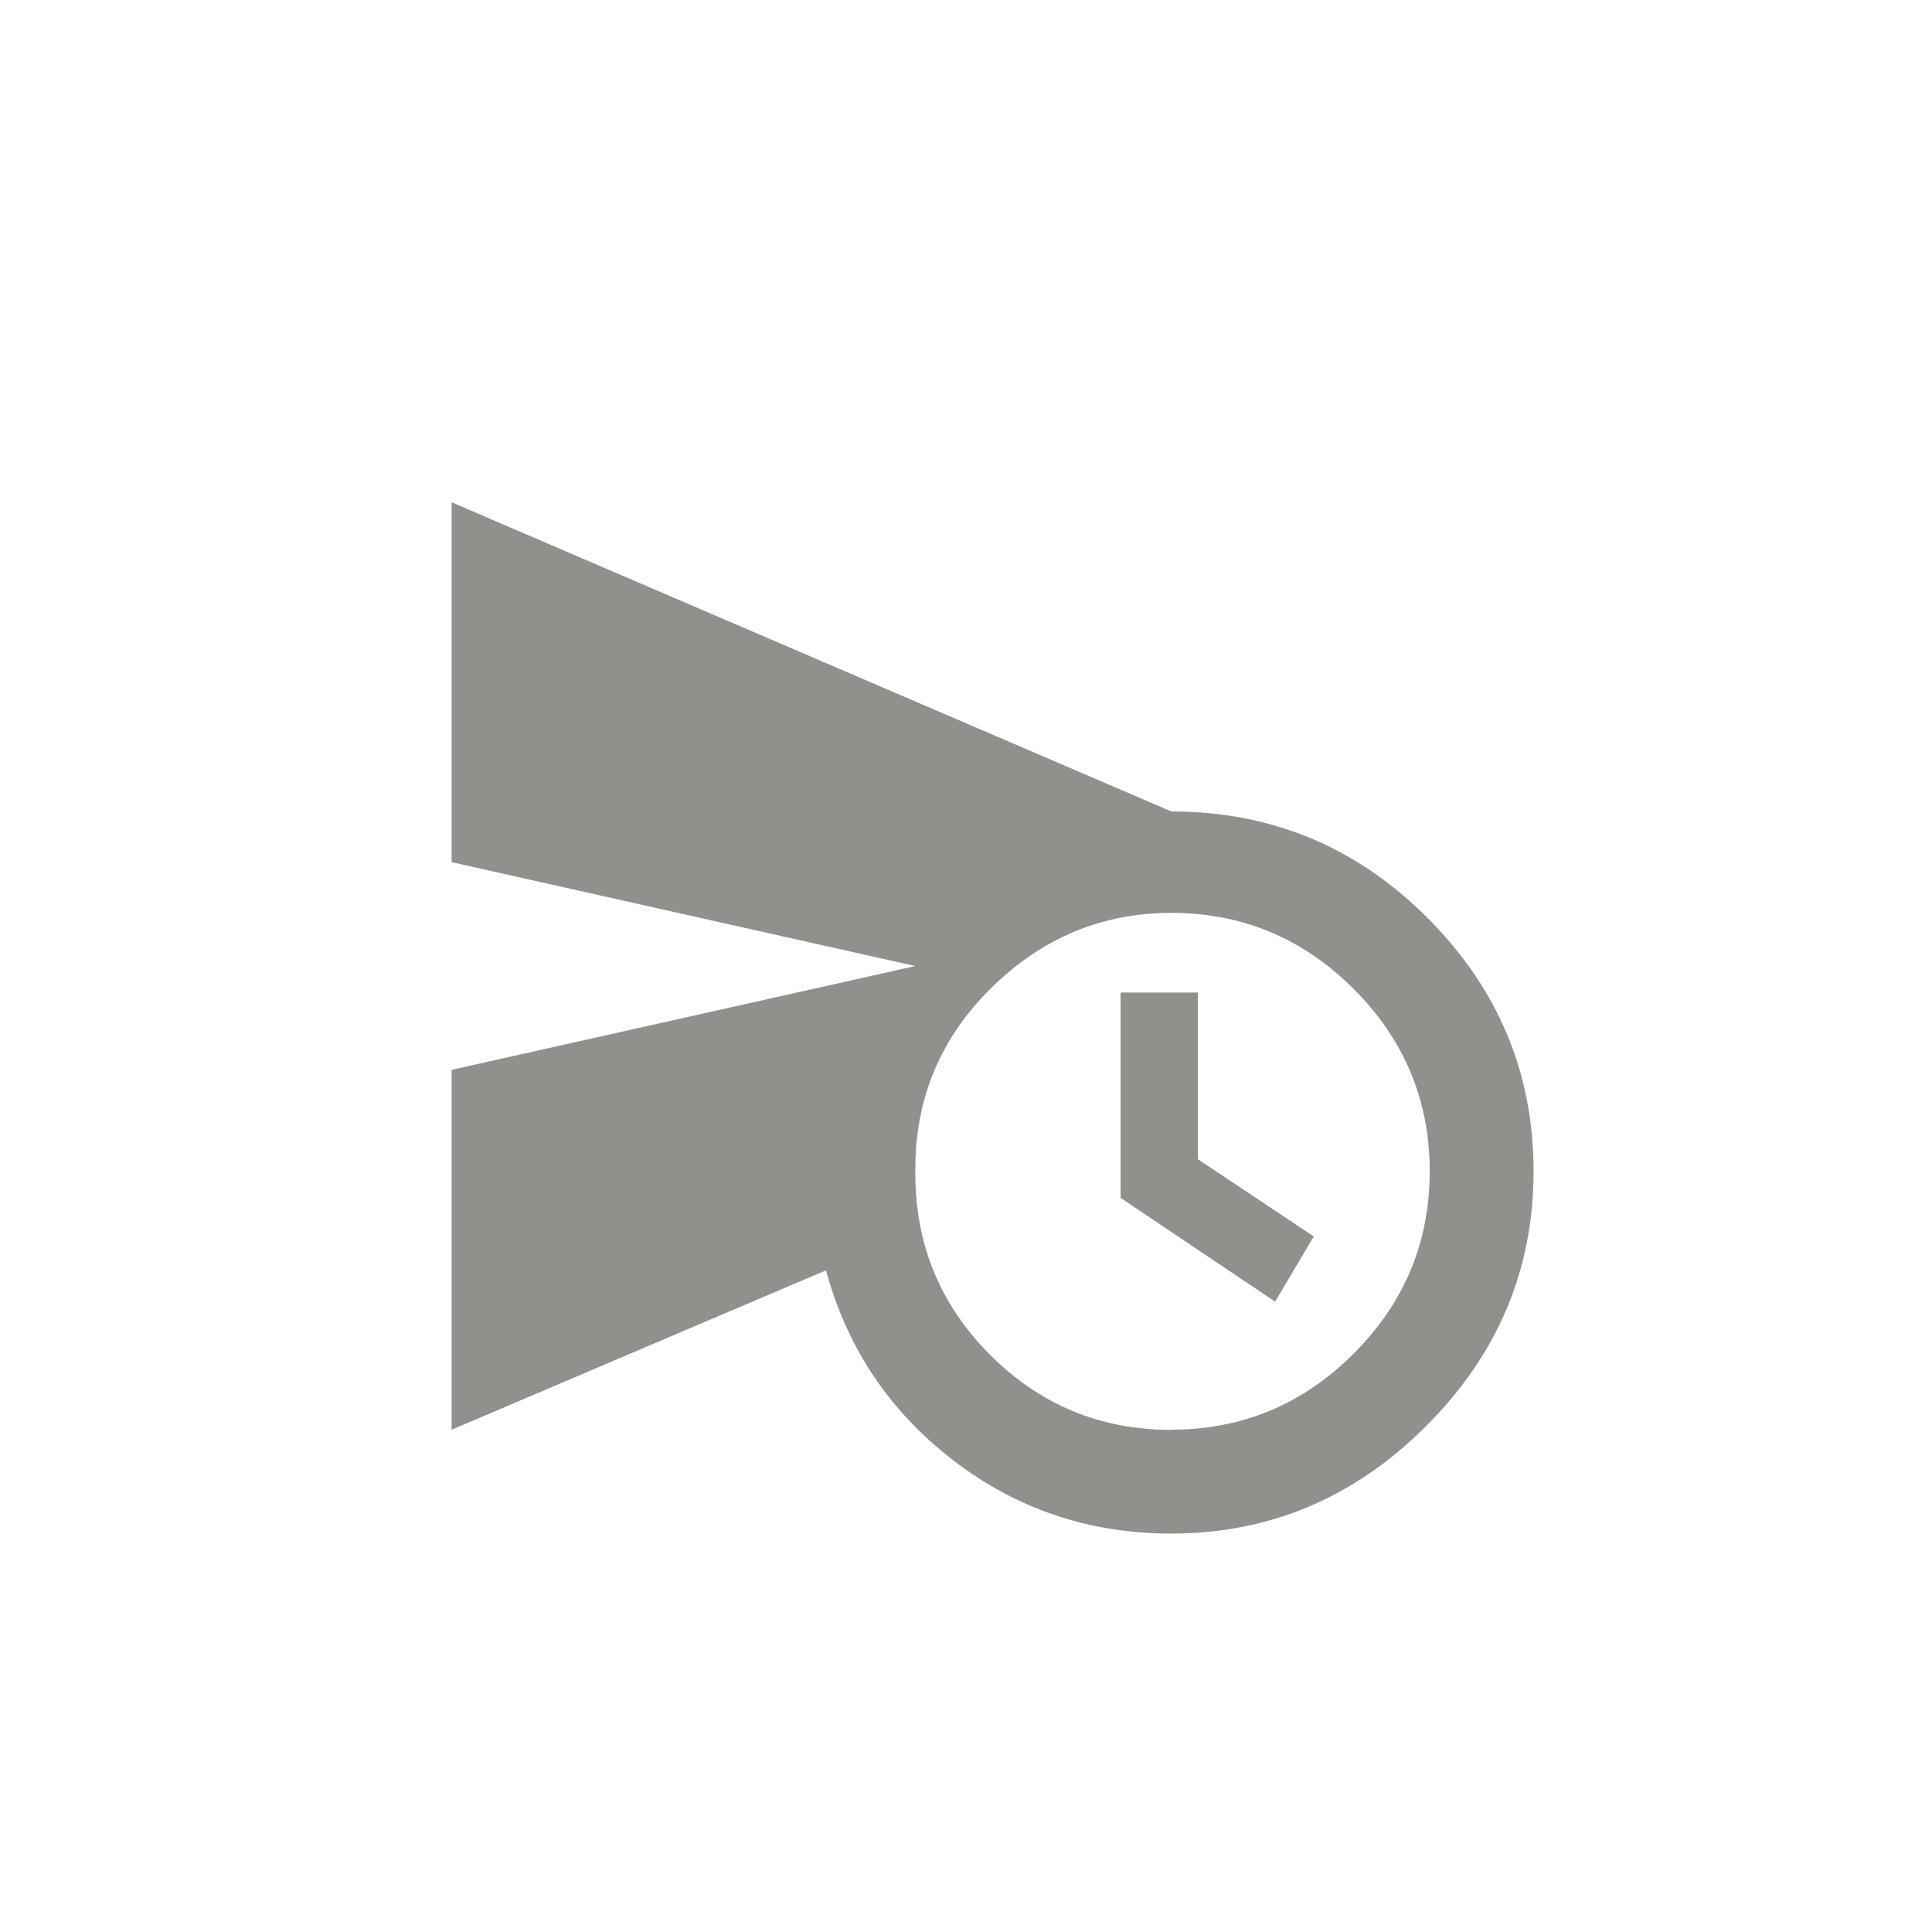 <!-- Generated by IcoMoon.io -->
<svg version="1.1" xmlns="http://www.w3.org/2000/svg" width="40" height="40" viewBox="0 0 40 40">
<title>mt-schedule_send</title>
<path fill="#91908d" d="M24.251 29.6q2.2 0 3.775-1.575t1.575-3.775-1.575-3.775-3.775-1.575q-2.149 0-3.725 1.551t-1.575 3.751v0.1q0 2.2 1.551 3.751t3.751 1.551zM24.251 16.8q3.1 0 5.3 2.2t2.2 5.251-2.225 5.275-5.275 2.225q-2.551 0-4.525-1.525t-2.625-3.925l-7.751 3.3v-7.451l9.6-2.149-9.6-2.151v-7.451zM24.8 20.551v3.449l2.4 1.6-0.8 1.349-3.2-2.149v-4.251h1.6z"></path>
</svg>
